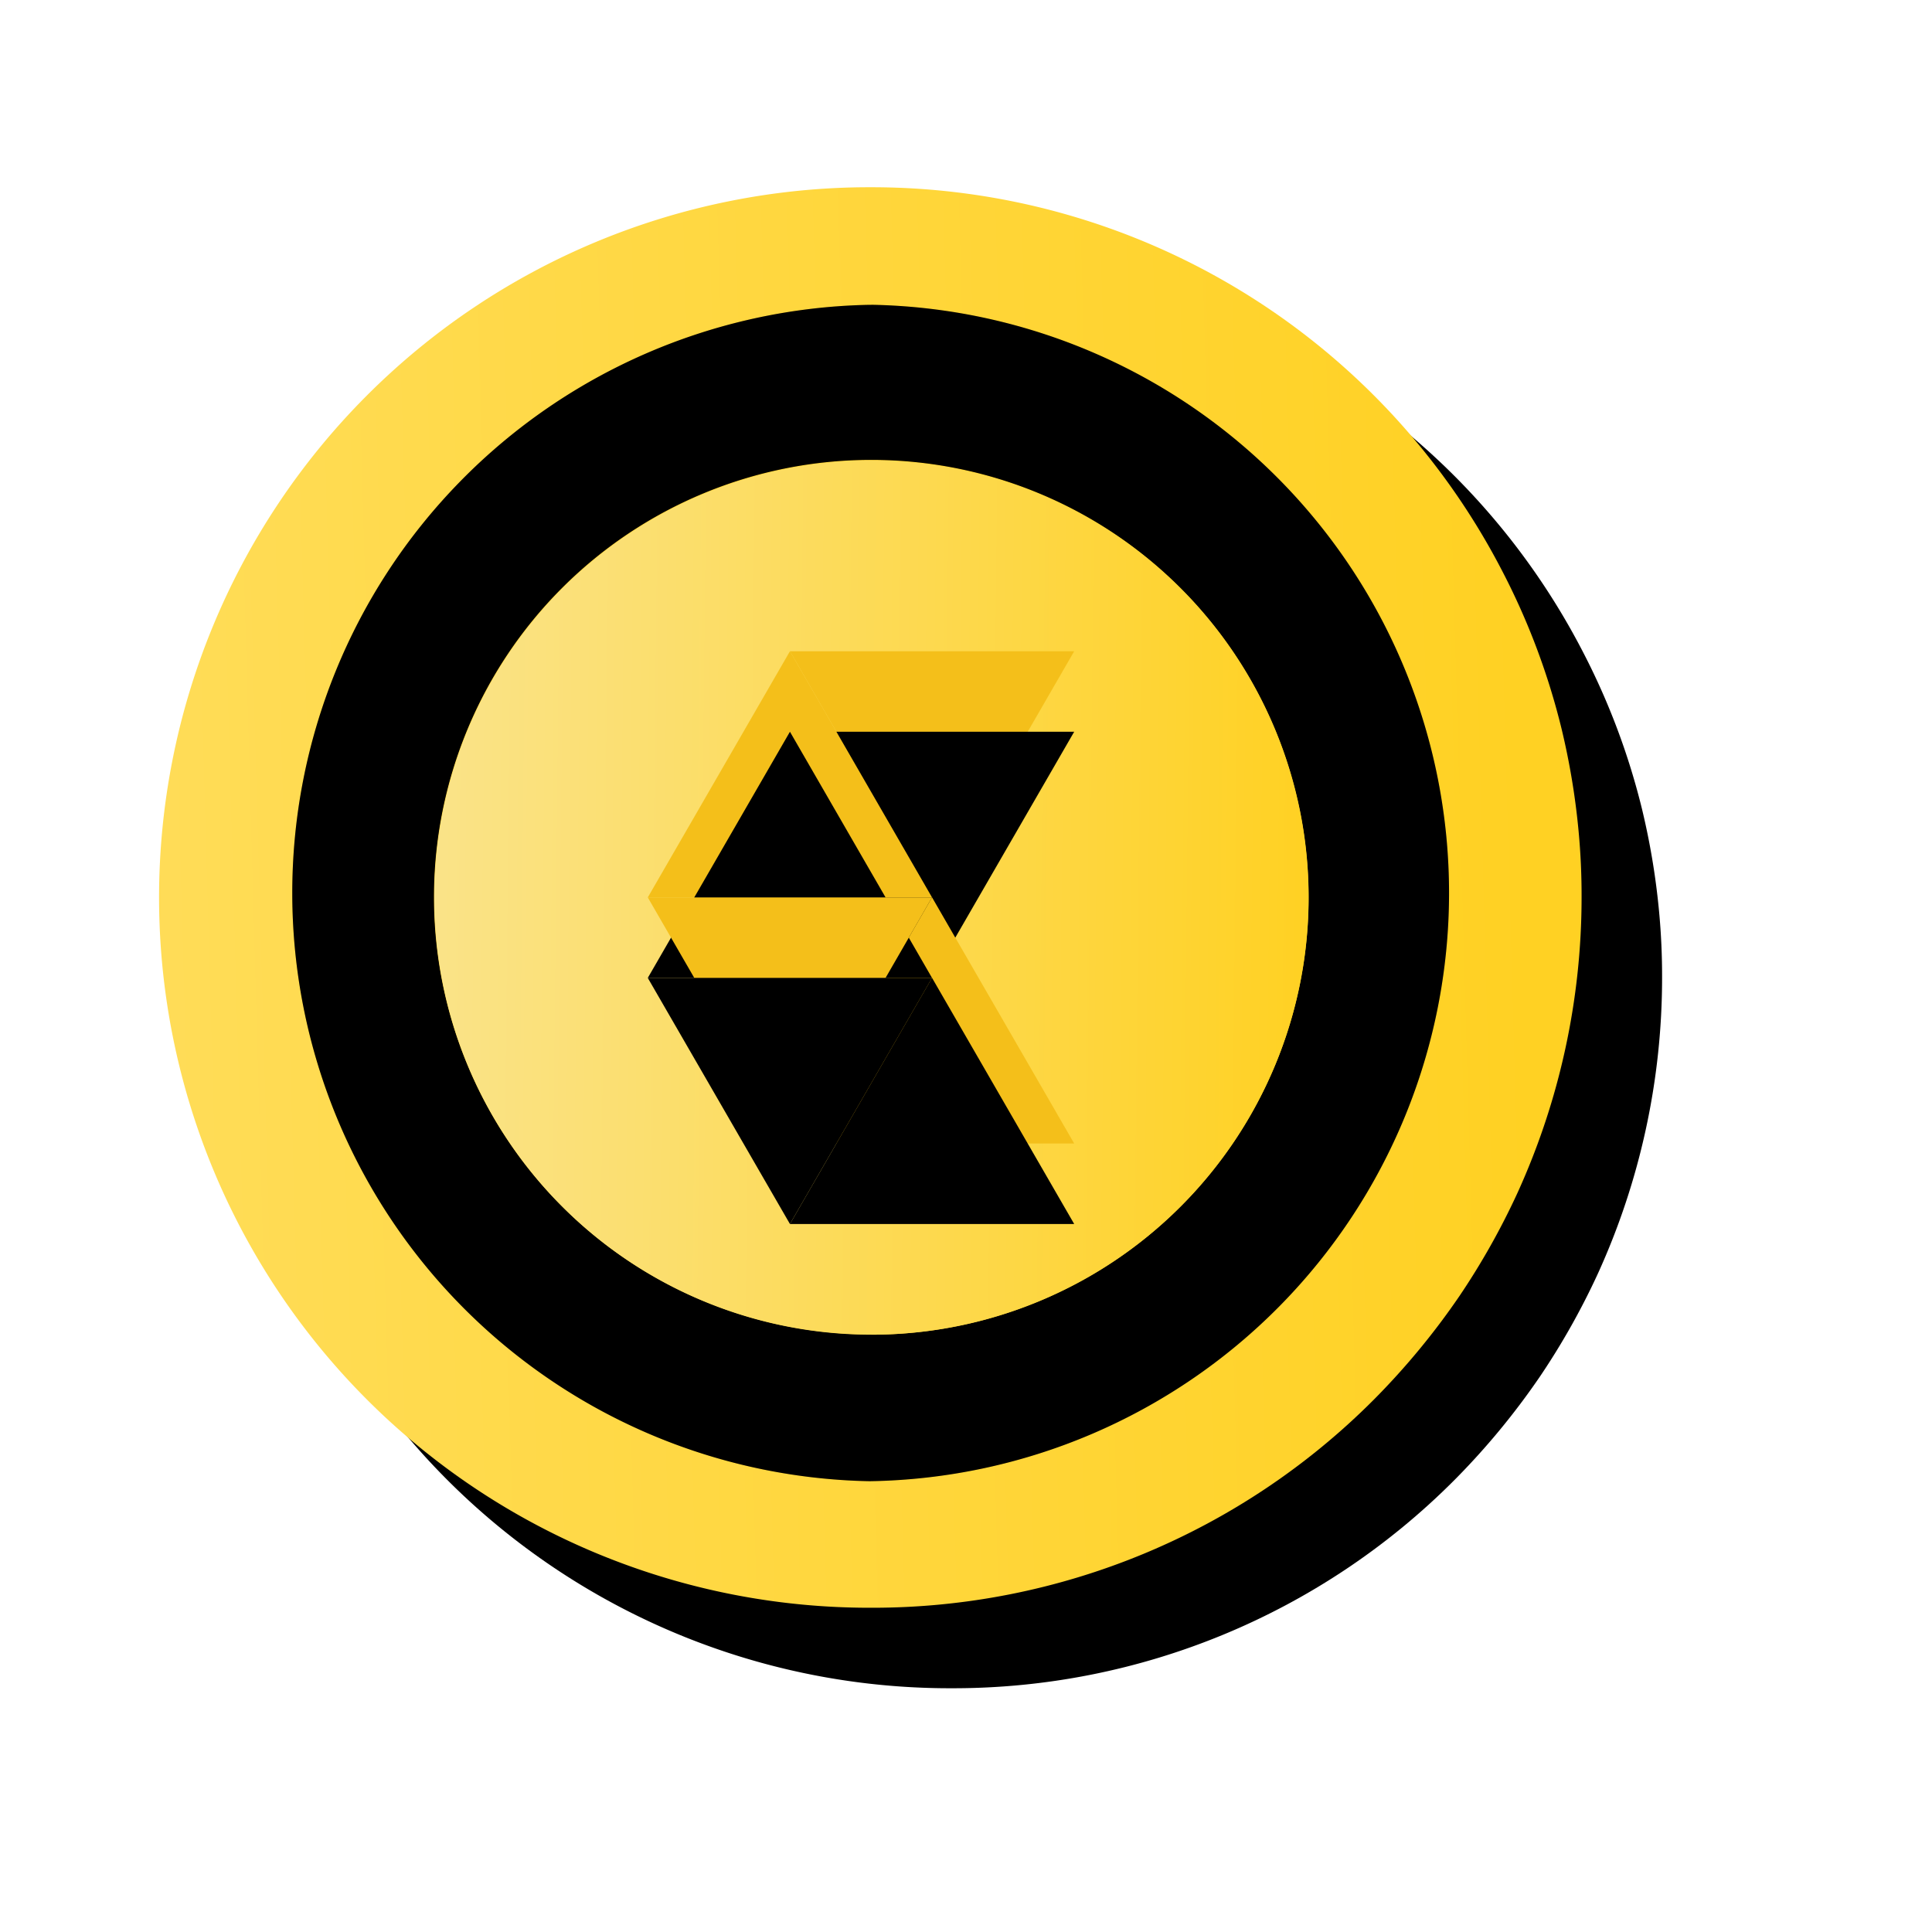 <svg xmlns="http://www.w3.org/2000/svg" xmlns:xlink="http://www.w3.org/1999/xlink" width="24" height="24" viewBox="0 0 24 24">
    <defs>
        <linearGradient id="c" x1="-23.862%" x2="96.378%" y1="53.401%" y2="50%">
            <stop offset="0%" stop-color="#FFDF64"/>
            <stop offset="100%" stop-color="#FFD123"/>
        </linearGradient>
        <path id="b" d="M17.647 9.15a8.865 8.865 0 0 1-.796 3.668 9.028 9.028 0 0 1-.722 1.283 9.13 9.13 0 0 1-1.06 1.283 8.787 8.787 0 0 1-6.245 2.588A8.823 8.823 0 1 1 8.774.326h.05a8.818 8.818 0 0 1 7.851 4.794 8.738 8.738 0 0 1 .721 1.924 8.99 8.99 0 0 1 .214 1.283 8.553 8.553 0 0 1 .037.823z"/>
        <filter id="a" width="156.7%" height="156.7%" x="-22.7%" y="-22.7%" filterUnits="objectBoundingBox">
            <feOffset dx="1" dy="1" in="SourceAlpha" result="shadowOffsetOuter1"/>
            <feGaussianBlur in="shadowOffsetOuter1" result="shadowBlurOuter1" stdDeviation="1.5"/>
            <feColorMatrix in="shadowBlurOuter1" values="0 0 0 0 0 0 0 0 0 0 0 0 0 0 0 0 0 0 0.04 0"/>
        </filter>
        <linearGradient id="d" x1="82.236%" x2="12.142%" y1="50.717%" y2="50.717%">
            <stop offset="0%" stop-color="#F4BF1A"/>
            <stop offset="100%" stop-color="#F4BF1A"/>
        </linearGradient>
        <path id="e" d="M8.824 1.787H8.78A7.308 7.308 0 0 0 8.802 16.4a7.308 7.308 0 0 0 .022-14.614zm0 12.79a5.43 5.43 0 1 1-.002-10.864 5.43 5.43 0 0 1 .002 10.867v-.002z"/>
        <filter id="f" width="106.8%" height="106.8%" x="-3.4%" y="-3.4%" filterUnits="objectBoundingBox">
            <feGaussianBlur in="SourceAlpha" result="shadowBlurInner1" stdDeviation=".5"/>
            <feOffset in="shadowBlurInner1" result="shadowOffsetInner1"/>
            <feComposite in="shadowOffsetInner1" in2="SourceAlpha" k2="-1" k3="1" operator="arithmetic" result="shadowInnerInner1"/>
            <feColorMatrix in="shadowInnerInner1" values="0 0 0 0 0.702 0 0 0 0 0.557 0 0 0 0 0.098 0 0 0 0.5 0"/>
        </filter>
        <linearGradient id="g" x1="99.996%" x2="0%" y1="50.531%" y2="49.437%">
            <stop offset="0%" stop-color="#FFD123"/>
            <stop offset="100%" stop-color="#FAE388"/>
        </linearGradient>
        <path id="h" d="M9.578 9.148l1.766-3.058H7.813z"/>
        <filter id="i" width="156.6%" height="165.4%" x="-28.3%" y="-32.7%" filterUnits="objectBoundingBox">
            <feGaussianBlur in="SourceAlpha" result="shadowBlurInner1" stdDeviation=".5"/>
            <feOffset dy="1" in="shadowBlurInner1" result="shadowOffsetInner1"/>
            <feComposite in="shadowOffsetInner1" in2="SourceAlpha" k2="-1" k3="1" operator="arithmetic" result="shadowInnerInner1"/>
            <feColorMatrix in="shadowInnerInner1" values="0 0 0 0 0.824 0 0 0 0 0.643 0 0 0 0 0.094 0 0 0 0.3 0"/>
        </filter>
        <path id="j" d="M9.578 9.147l1.766 3.058H7.813z"/>
        <filter id="k" width="156.6%" height="165.4%" x="-28.3%" y="-32.7%" filterUnits="objectBoundingBox">
            <feGaussianBlur in="SourceAlpha" result="shadowBlurInner1" stdDeviation=".5"/>
            <feOffset dy="1" in="shadowBlurInner1" result="shadowOffsetInner1"/>
            <feComposite in="shadowOffsetInner1" in2="SourceAlpha" k2="-1" k3="1" operator="arithmetic" result="shadowInnerInner1"/>
            <feColorMatrix in="shadowInnerInner1" values="0 0 0 0 0.824 0 0 0 0 0.643 0 0 0 0 0.094 0 0 0 0.3 0"/>
        </filter>
        <path id="l" d="M7.813 6.09l1.765 3.058H6.047z"/>
        <filter id="m" width="156.6%" height="165.4%" x="-28.3%" y="-32.7%" filterUnits="objectBoundingBox">
            <feGaussianBlur in="SourceAlpha" result="shadowBlurInner1" stdDeviation=".5"/>
            <feOffset dy="1" in="shadowBlurInner1" result="shadowOffsetInner1"/>
            <feComposite in="shadowOffsetInner1" in2="SourceAlpha" k2="-1" k3="1" operator="arithmetic" result="shadowInnerInner1"/>
            <feColorMatrix in="shadowInnerInner1" values="0 0 0 0 0.824 0 0 0 0 0.643 0 0 0 0 0.094 0 0 0 0.3 0"/>
        </filter>
        <path id="n" d="M7.813 12.205l1.765-3.057H6.047z"/>
        <filter id="o" width="156.6%" height="165.4%" x="-28.3%" y="-32.7%" filterUnits="objectBoundingBox">
            <feGaussianBlur in="SourceAlpha" result="shadowBlurInner1" stdDeviation=".5"/>
            <feOffset dy="1" in="shadowBlurInner1" result="shadowOffsetInner1"/>
            <feComposite in="shadowOffsetInner1" in2="SourceAlpha" k2="-1" k3="1" operator="arithmetic" result="shadowInnerInner1"/>
            <feColorMatrix in="shadowInnerInner1" values="0 0 0 0 0.824 0 0 0 0 0.643 0 0 0 0 0.094 0 0 0 0.3 0"/>
        </filter>
    </defs>
    <g fill="none" fill-rule="evenodd">
        <g fill-rule="nonzero" transform="translate(2 2)">
            <use fill="#000" filter="url(#a)" xlink:href="#b"/>
            <use fill="url(#c)" xlink:href="#b"/>
        </g>
        <g fill-rule="nonzero" transform="translate(2 2)">
            <use fill="url(#d)" xlink:href="#e"/>
            <use fill="#000" filter="url(#f)" xlink:href="#e"/>
        </g>
        <path fill="url(#g)" fill-rule="nonzero" d="M14.255 9.15a5.43 5.43 0 0 1-5.431 5.43 5.43 5.43 0 1 1 5.431-5.43z" transform="translate(2 2)"/>
        <g transform="translate(2 2)">
            <use fill="#F4BF1A" xlink:href="#h"/>
            <use fill="#000" filter="url(#i)" xlink:href="#h"/>
        </g>
        <g transform="translate(2 2)">
            <use fill="#F4BF1A" xlink:href="#j"/>
            <use fill="#000" filter="url(#k)" xlink:href="#j"/>
        </g>
        <g transform="translate(2 2)">
            <use fill="#F4BF1A" xlink:href="#l"/>
            <use fill="#000" filter="url(#m)" xlink:href="#l"/>
        </g>
        <g transform="translate(2 2)">
            <use fill="#F4BF1A" xlink:href="#n"/>
            <use fill="#000" filter="url(#o)" xlink:href="#n"/>
        </g>
    </g>
</svg>
